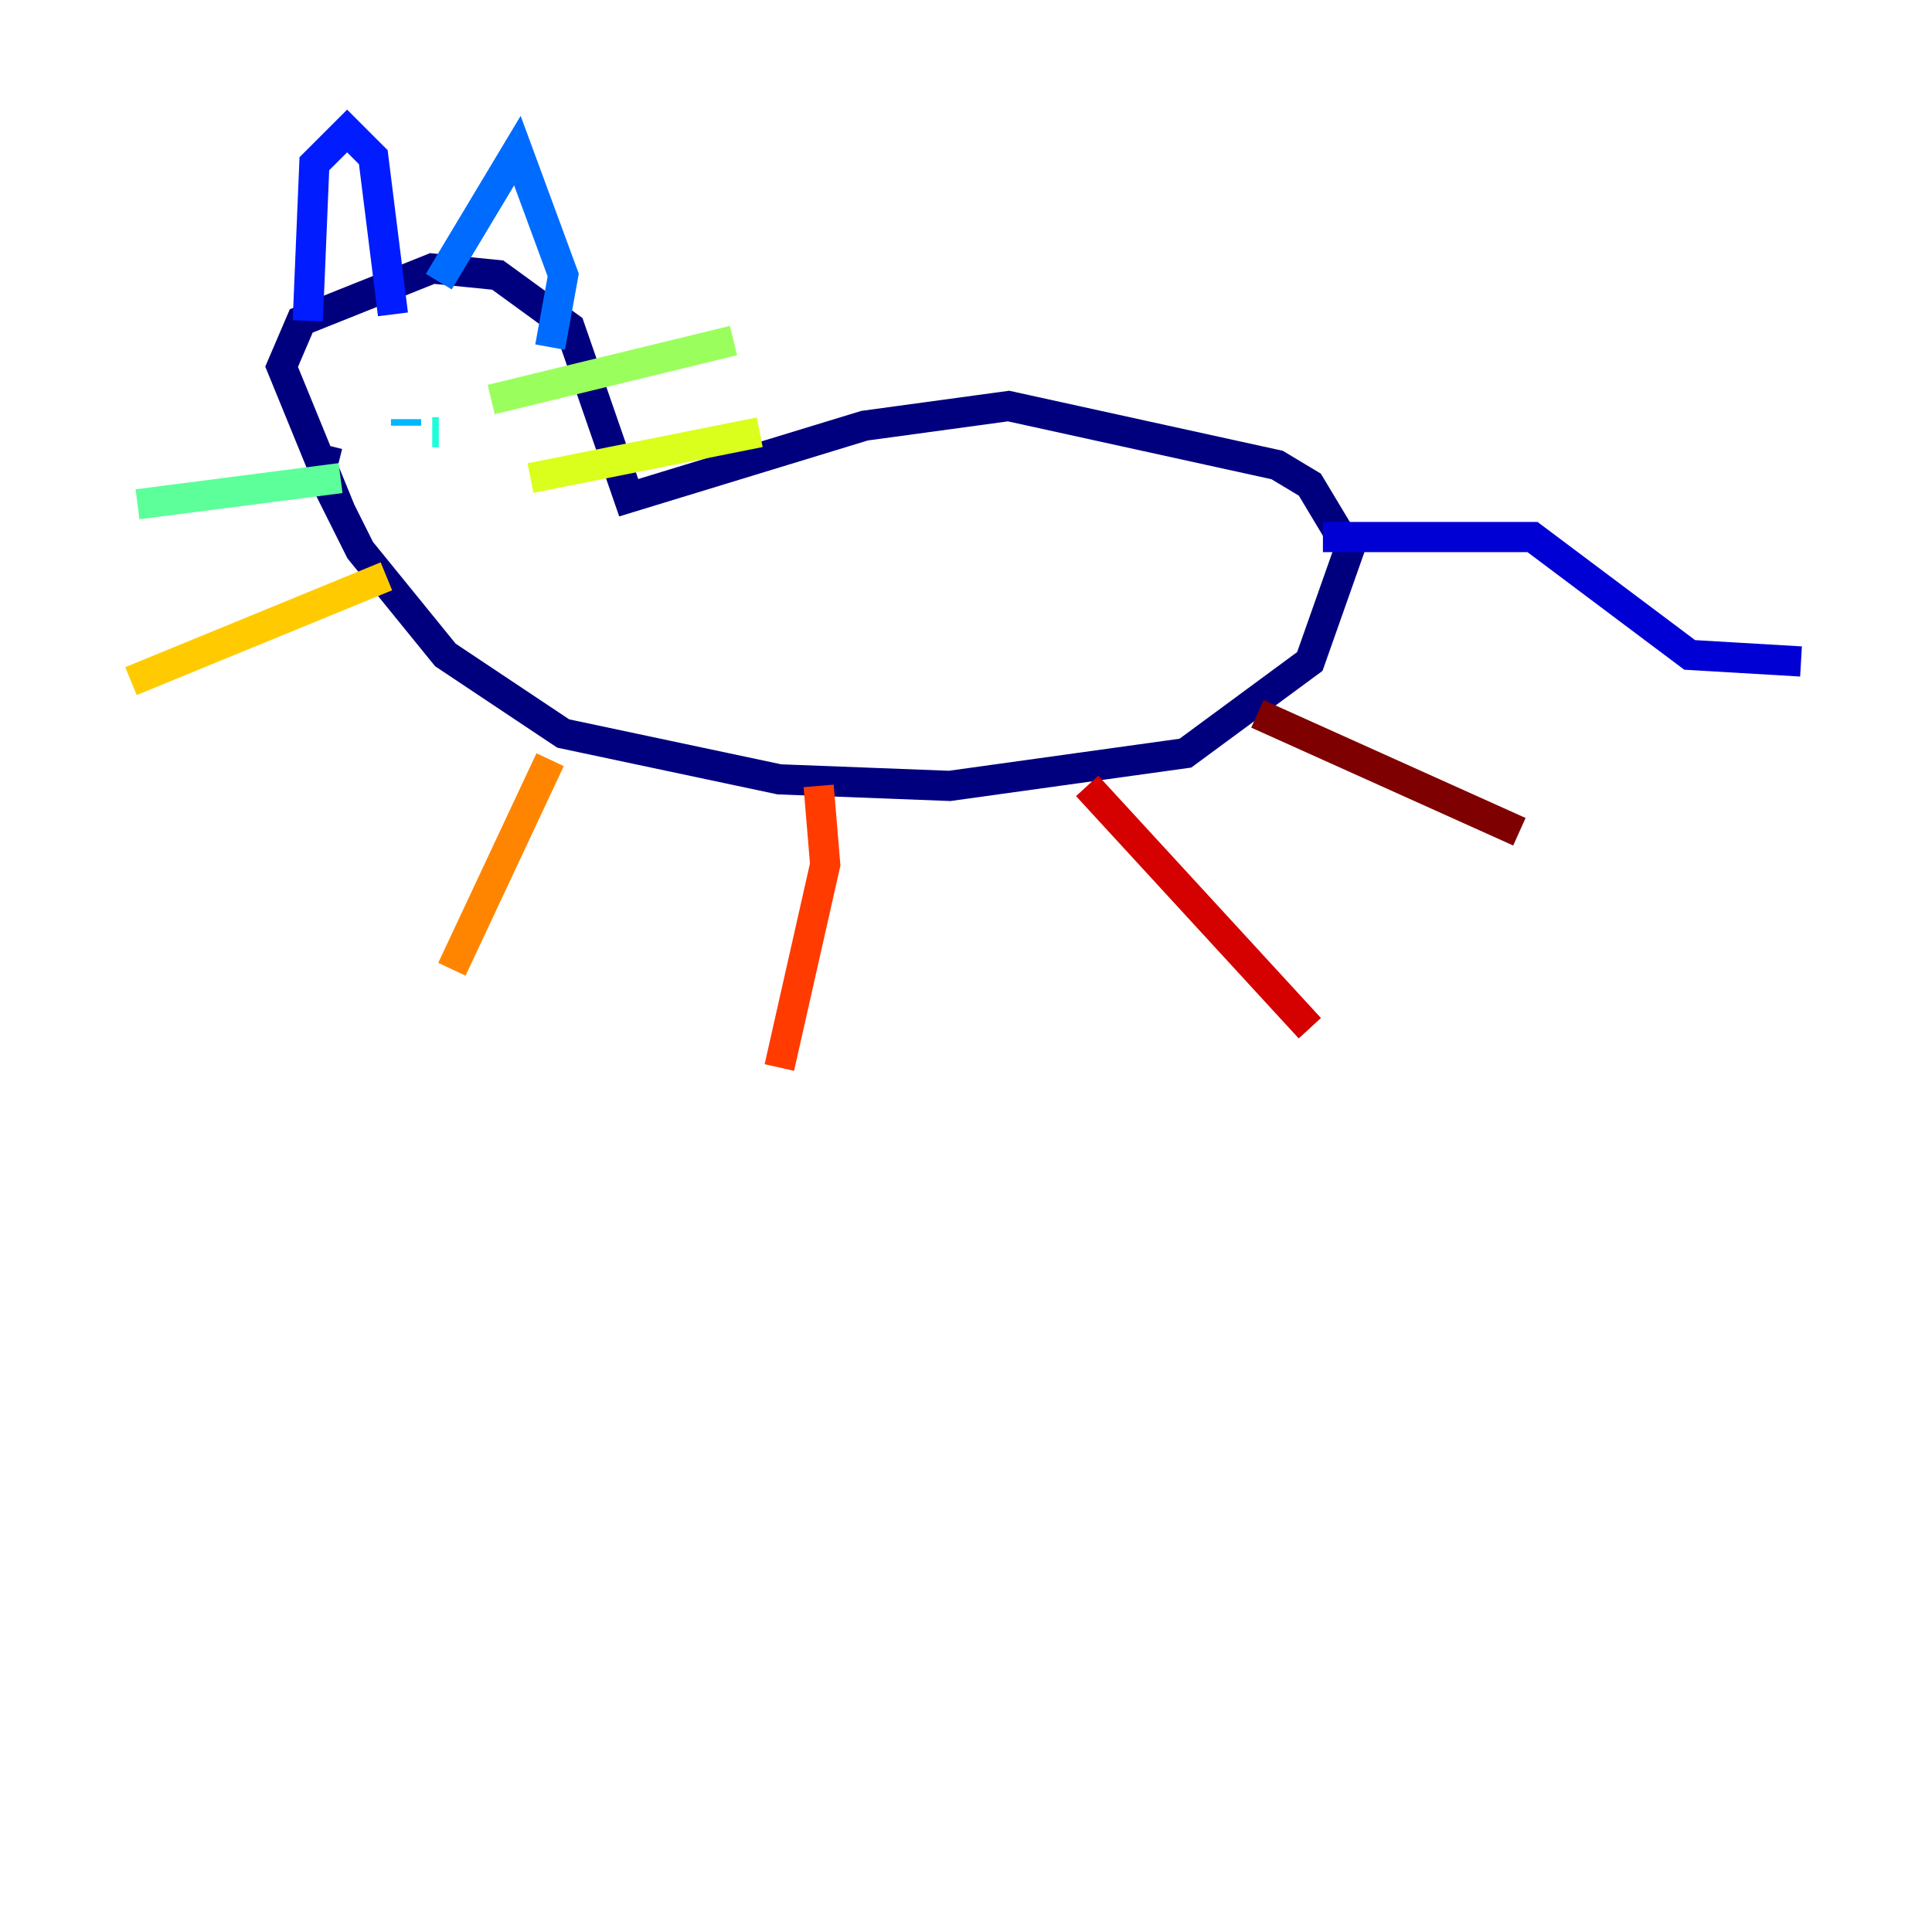 <?xml version="1.0" encoding="utf-8" ?>
<svg baseProfile="tiny" height="128" version="1.2" viewBox="0,0,128,128" width="128" xmlns="http://www.w3.org/2000/svg" xmlns:ev="http://www.w3.org/2001/xml-events" xmlns:xlink="http://www.w3.org/1999/xlink"><defs /><polyline fill="none" points="22.563,33.844 18.658,24.298 19.959,21.261 28.637,17.79 32.976,18.224 37.749,21.695 41.654,32.976 57.275,28.203 66.82,26.902 84.61,30.807 86.78,32.108 89.383,36.447 86.78,43.824 78.536,49.898 62.915,52.068 51.634,51.634 37.315,48.597 29.505,43.39 23.864,36.447 21.261,31.241 21.695,29.505" stroke="#00007f" stroke-width="2" /><polyline fill="none" points="87.647,35.58 101.532,35.58 111.946,43.39 119.322,43.824" stroke="#0000d5" stroke-width="2" /><polyline fill="none" points="20.393,21.261 20.827,10.848 22.997,8.678 24.732,10.414 26.034,20.827" stroke="#001cff" stroke-width="2" /><polyline fill="none" points="29.071,18.658 34.278,9.98 37.315,18.224 36.447,22.997" stroke="#006cff" stroke-width="2" /><polyline fill="none" points="26.902,27.77 26.902,28.203" stroke="#00b8ff" stroke-width="2" /><polyline fill="none" points="28.637,28.637 29.071,28.637" stroke="#1cffda" stroke-width="2" /><polyline fill="none" points="22.563,31.675 9.112,33.41" stroke="#5cff9a" stroke-width="2" /><polyline fill="none" points="32.542,26.468 48.597,22.563" stroke="#9aff5c" stroke-width="2" /><polyline fill="none" points="35.146,31.675 50.332,28.637" stroke="#daff1c" stroke-width="2" /><polyline fill="none" points="25.6,38.183 8.678,45.125" stroke="#ffcb00" stroke-width="2" /><polyline fill="none" points="36.447,50.332 29.939,64.217" stroke="#ff8500" stroke-width="2" /><polyline fill="none" points="54.237,52.068 54.671,57.275 51.634,70.725" stroke="#ff3b00" stroke-width="2" /><polyline fill="none" points="72.027,52.068 86.78,68.122" stroke="#d50000" stroke-width="2" /><polyline fill="none" points="83.308,47.295 100.664,55.105" stroke="#7f0000" stroke-width="2" /></svg>